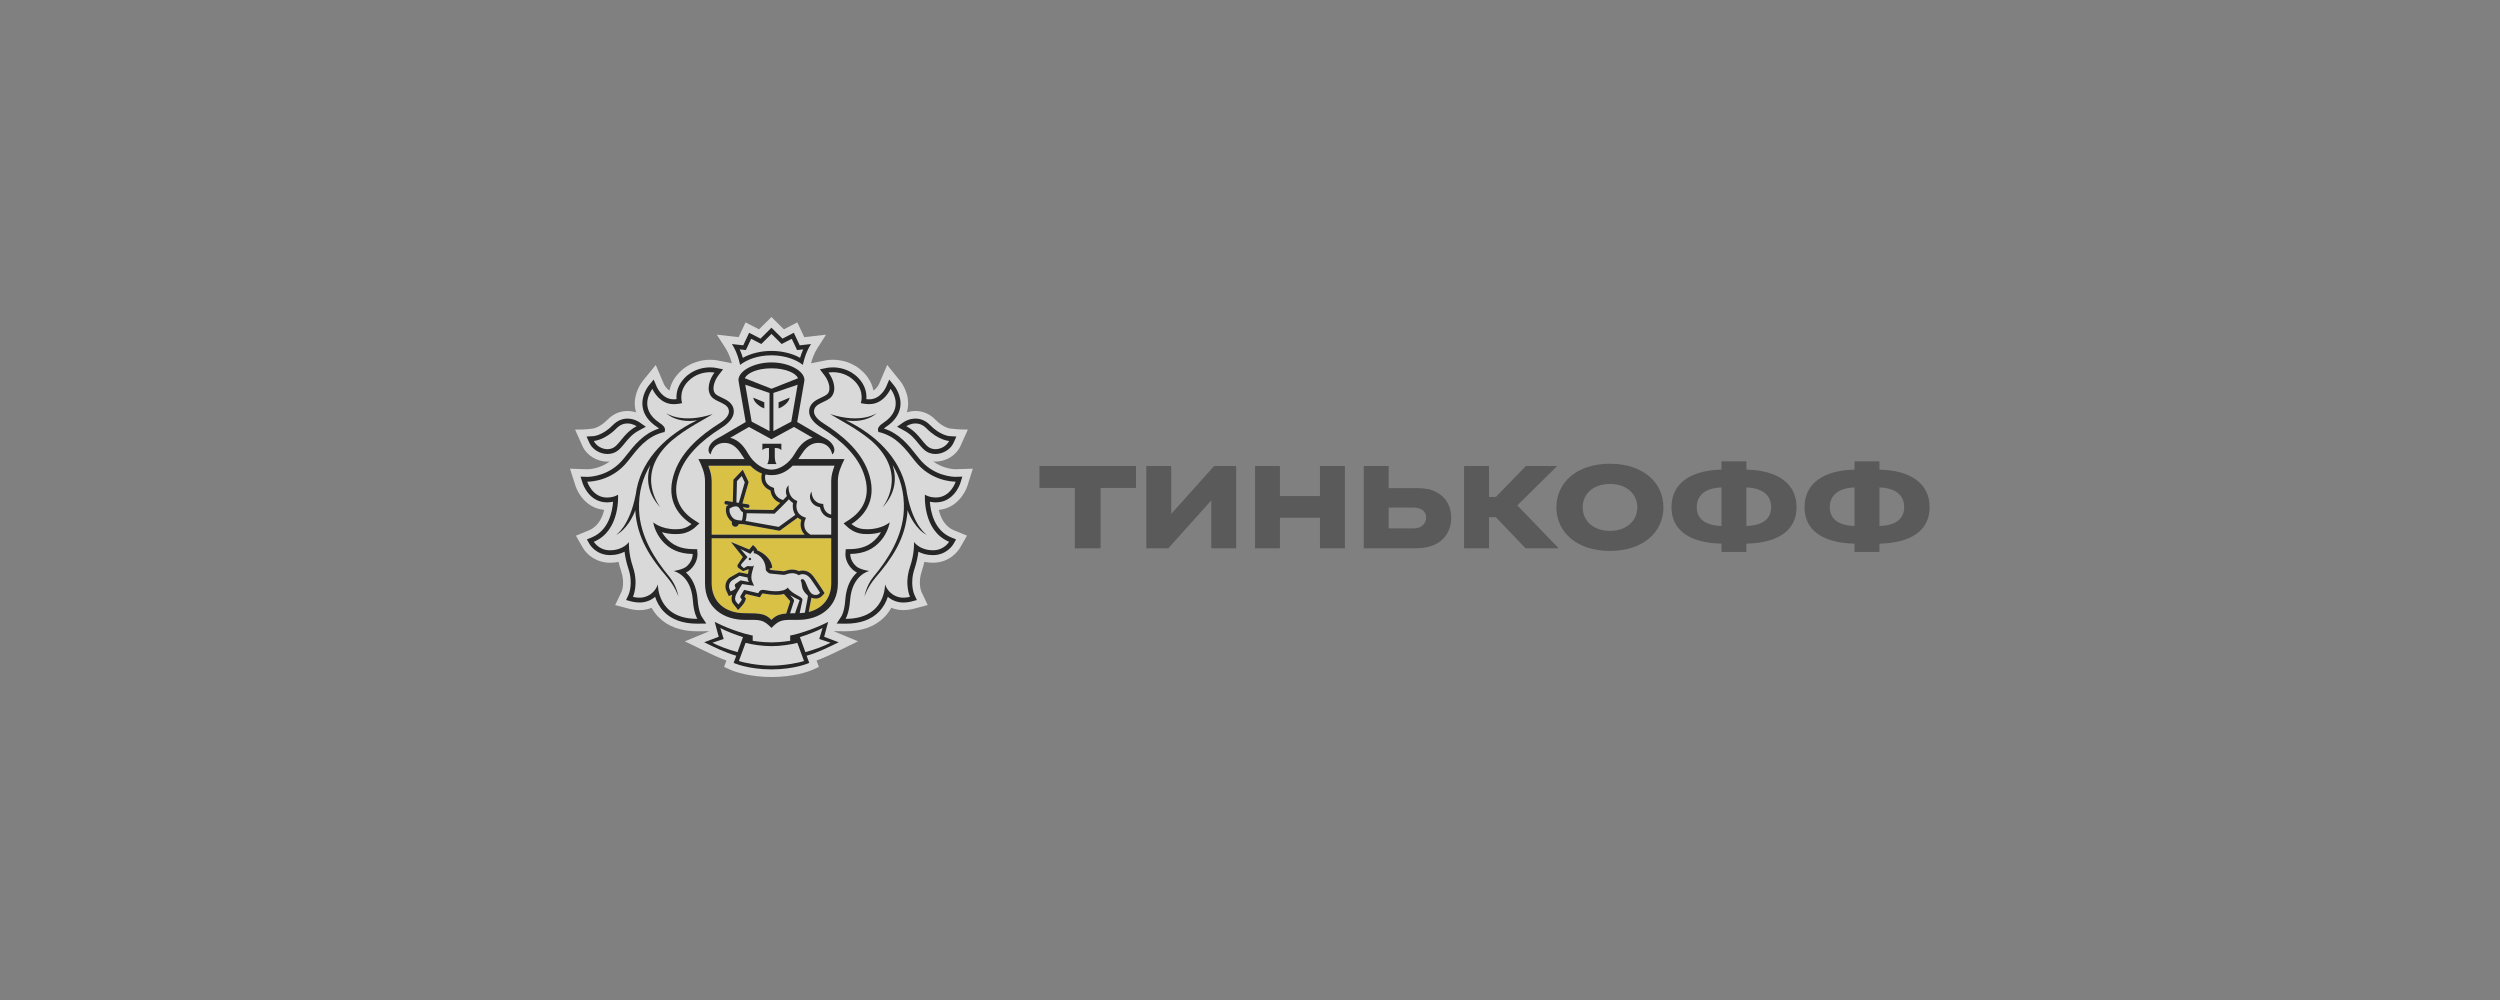 <svg width="250" height="100" viewBox="0 0 250 100" fill="none" xmlns="http://www.w3.org/2000/svg">
<rect x="0" y="0" width="250" height="100" fill="#808080" stroke="none"/>
<g style="mix-blend-mode:luminosity" opacity="0.7">
<g clip-path="url(#clip0_8840_44810)">
<path d="M96.758 48.543L97.281 46.868L95.551 46.922C95.405 46.922 94.343 46.892 93.312 46.144C93.389 46.151 93.466 46.162 93.544 46.162C94.605 46.162 95.631 45.523 96.043 44.609L96.787 42.958C95.854 42.97 95.001 42.852 95.001 42.852C94.994 42.851 94.322 42.765 93.544 41.97C92.987 41.4 92.297 41.099 91.549 41.099C91.222 41.099 90.93 41.157 90.678 41.237C90.717 41.103 90.755 40.967 90.776 40.827C91.014 39.282 90.02 38.102 90.02 38.104L88.719 36.492L87.913 38.386C87.91 38.392 87.707 38.835 87.342 39.052C87.232 38.496 86.962 37.87 86.385 37.272C85.297 36.144 83.973 35.976 83.28 35.976C82.959 35.976 82.73 36.011 82.674 36.02L81.104 36.329C81.194 35.978 81.387 35.367 81.74 34.817L82.606 33.466L80.426 33.715L79.731 32.238L78.387 32.932L77.144 31.703L75.903 32.932L74.555 32.238L73.862 33.715L71.683 33.466L72.551 34.817C72.903 35.367 73.096 35.976 73.185 36.328L71.687 36.032L71.636 36.023C71.561 36.011 71.333 35.976 71.011 35.976C70.318 35.976 68.993 36.145 67.908 37.272C67.329 37.869 67.06 38.496 66.948 39.052C66.587 38.838 66.385 38.401 66.385 38.401L65.577 36.497L64.256 38.119C64.094 38.329 63.297 39.437 63.514 40.83C63.537 40.969 63.573 41.105 63.612 41.239C63.362 41.159 63.07 41.1 62.743 41.1C61.995 41.1 61.305 41.402 60.746 41.972C59.971 42.763 59.303 42.852 59.309 42.852C59.309 42.852 58.602 42.979 57.508 42.959L58.248 44.61C58.659 45.526 59.687 46.163 60.746 46.163C60.826 46.163 60.903 46.153 60.981 46.145C59.953 46.893 58.891 46.923 58.763 46.925L57 46.868L57.533 48.541C57.802 49.404 58.698 50.833 60.416 50.987C60.229 51.771 59.815 52.649 58.905 53.027L57.592 53.569L58.308 54.816C58.712 55.488 59.66 56.275 61.01 56.275C61.302 56.274 61.584 56.245 61.855 56.188C61.925 56.495 62.012 56.803 62.114 57.107C62.517 58.305 62.17 59.14 62.166 59.149L61.518 60.508L62.964 60.889C62.982 60.895 63.419 61.014 63.966 61.014C64.215 61.014 64.451 60.989 64.674 60.936C64.843 60.897 65.004 60.844 65.16 60.781C65.347 61.117 65.574 61.423 65.839 61.697C66.766 62.649 68.079 63.131 69.742 63.131H69.748L70.936 63.116L68.482 64.135L70.345 65.036C71.021 65.366 71.824 65.756 72.641 66.055L72.409 66.691L73.051 66.984C73.108 67.01 74.342 67.563 76.395 67.68C76.395 67.68 76.891 67.703 77.163 67.703C77.436 67.703 77.926 67.679 77.926 67.679C79.965 67.558 81.189 67.011 81.247 66.984L81.89 66.69L81.655 66.052C82.496 65.744 83.328 65.339 83.976 65.022L85.804 64.134L83.358 63.113L84.55 63.128C86.215 63.128 87.529 62.646 88.454 61.693C88.718 61.42 88.945 61.114 89.134 60.778C89.289 60.841 89.452 60.894 89.62 60.933C89.842 60.986 90.079 61.011 90.327 61.011C90.865 61.011 91.307 60.892 91.319 60.889L92.771 60.505L92.138 59.172C92.123 59.137 91.777 58.303 92.179 57.104C92.281 56.798 92.367 56.491 92.437 56.185C92.71 56.242 92.994 56.272 93.288 56.272C95.007 56.272 95.832 55.061 95.991 54.799L96.7 53.566L95.387 53.026C94.475 52.647 94.063 51.768 93.877 50.986C95.571 50.841 96.481 49.411 96.758 48.543ZM73.3 36.905L73.282 36.91L73.297 36.89L73.3 36.905Z" fill="white"/>
<path d="M77.146 36.832C75.757 36.834 74.716 37.289 74.488 37.824L77.146 38.874L79.805 37.824C79.579 37.289 78.537 36.834 77.146 36.832Z" fill="white"/>
<path d="M77.172 64.613H77.169H77.146H77.121H77.119C76.277 64.62 75.118 64.446 74.559 64.283L73.887 66.103C74.33 66.262 75.831 66.563 77.146 66.563C78.459 66.563 79.961 66.26 80.402 66.103L79.732 64.283C79.171 64.448 78.014 64.62 77.172 64.613Z" fill="white"/>
<path d="M82.258 62.805C81.758 63.088 80.642 63.513 79.992 63.711L80.538 65.214C81.543 64.94 82.371 64.619 83.057 64.275L81.925 63.898L82.258 62.805Z" fill="white"/>
<path d="M72.033 62.805L72.368 63.898L71.234 64.275C71.918 64.619 72.752 64.94 73.752 65.214L74.298 63.711C73.651 63.513 72.533 63.087 72.033 62.805Z" fill="white"/>
<path d="M77.147 35.091C78.194 35.091 79.222 35.341 80.011 35.782C80.084 35.539 80.185 35.245 80.322 34.937L80.024 34.973L79.71 35.006L79.578 34.721L79.178 33.877L78.45 34.257L78.167 34.402L77.941 34.179L77.15 33.395L76.36 34.179L76.134 34.402L75.851 34.257L75.119 33.877L74.724 34.721L74.588 35.006L74.275 34.973L73.977 34.937C74.114 35.246 74.213 35.539 74.287 35.782C75.078 35.341 76.103 35.091 77.147 35.091Z" fill="white"/>
<path d="M93.134 44.85C93.27 44.897 93.408 44.918 93.546 44.918C94.138 44.918 94.71 44.535 94.908 44.096C94.908 44.096 93.821 44.029 92.653 42.843C92.281 42.458 91.888 42.344 91.551 42.344C91.026 42.344 90.633 42.621 90.633 42.621C92.043 43.372 92.331 44.578 93.134 44.85Z" fill="white"/>
<path d="M60.743 44.918C60.881 44.918 61.019 44.897 61.152 44.85C61.958 44.578 62.247 43.372 63.658 42.621C63.658 42.621 63.263 42.344 62.742 42.344C62.403 42.344 62.009 42.458 61.636 42.843C60.469 44.029 59.383 44.096 59.383 44.096C59.577 44.535 60.151 44.918 60.743 44.918Z" fill="white"/>
<path d="M93.516 49.753C93.54 49.754 93.561 49.754 93.587 49.754C95.065 49.754 95.567 48.169 95.567 48.169H95.538C95.267 48.169 93.068 48.106 91.515 46.13C90.492 44.83 89.654 43.687 87.998 43.237L87.835 43.209L87.799 43.043C87.754 42.79 87.927 42.553 88.32 42.297C90.605 40.799 89.054 38.89 89.054 38.89C89.054 38.89 88.401 40.418 86.941 40.418C86.907 40.418 86.869 40.416 86.833 40.416C86.667 40.407 86.507 40.401 86.346 40.367L86.076 40.314C86.076 40.314 86.492 39.181 85.489 38.141C84.732 37.355 83.811 37.223 83.28 37.223C83.011 37.223 82.841 37.257 82.841 37.257C83.346 37.918 83.711 39.012 83.127 39.688C82.624 40.268 81.394 40.297 81.394 41.163C81.394 41.529 81.737 41.957 82.351 42.342C84.2 43.507 86.036 45.053 86.798 47.125C87.752 49.709 86.678 51.424 85.144 52.407C85.144 52.407 85.624 52.85 86.322 52.906C86.464 52.919 86.602 52.925 86.732 52.925C88.204 52.925 88.965 52.235 88.965 52.235C88.965 52.235 88.84 53.189 88.073 54.076C87.366 54.895 86.438 55.376 85.023 55.397C85.023 55.397 84.978 56.054 85.605 56.623C86.005 56.981 86.932 57.099 86.932 57.099C86.932 57.099 85.198 57.45 85.007 60.014C84.903 61.403 84.548 61.885 84.548 61.885H84.58C88.605 61.885 88.501 58.431 88.501 58.431C88.501 58.431 88.781 59.453 89.904 59.72C90.039 59.756 90.184 59.77 90.323 59.77C90.684 59.77 90.998 59.685 90.998 59.685C90.998 59.685 90.41 58.444 90.993 56.709C91.477 55.269 91.399 54.201 91.399 54.201C91.399 54.201 91.941 55.021 93.285 55.029H93.299C94.418 55.029 94.906 54.18 94.906 54.18C92.223 53.066 92.488 49.468 92.488 49.468C92.488 49.468 92.836 49.727 93.516 49.753ZM92.708 53.51C91.617 52.972 90.927 51.543 90.76 51.027C90.579 53.862 89.195 55.83 87.579 57.723C86.739 58.705 86.447 59.659 86.447 59.659C86.447 59.659 86.608 58.578 87.335 57.698C88.843 55.884 90.276 53.627 90.383 51.017C90.457 49.195 89.988 47.717 89.257 46.501C89.666 47.769 89.609 49.322 88.221 50.771C88.221 50.771 90.983 47.458 87.121 44.062C85.575 42.77 83.884 41.972 83.013 41.407C86.159 42.434 87.695 41.303 87.695 41.303C86.69 42.174 85.389 42.159 84.583 42.034C84.802 42.141 85.029 42.253 85.275 42.384C87.927 43.825 90.311 46.197 90.718 49.483V49.457C91.335 52.683 92.708 53.51 92.708 53.51Z" fill="white"/>
<path d="M67.357 57.099C67.357 57.099 68.284 56.983 68.684 56.623C69.31 56.054 69.266 55.397 69.266 55.397C67.85 55.377 66.923 54.895 66.212 54.077C65.451 53.191 65.324 52.236 65.324 52.236C65.324 52.236 66.085 52.927 67.556 52.927C67.689 52.927 67.826 52.921 67.967 52.907C68.665 52.852 69.147 52.408 69.147 52.408C67.613 51.425 66.537 49.709 67.49 47.125C68.254 45.054 70.087 43.507 71.936 42.342C72.551 41.957 72.893 41.531 72.893 41.163C72.893 40.297 71.665 40.268 71.162 39.688C70.579 39.012 70.945 37.916 71.448 37.257C71.448 37.257 71.281 37.223 71.011 37.223C70.481 37.223 69.56 37.355 68.804 38.141C67.797 39.181 68.214 40.314 68.214 40.314L67.945 40.367C67.784 40.401 67.622 40.407 67.458 40.416C67.42 40.416 67.387 40.418 67.351 40.418C65.888 40.418 65.238 38.892 65.238 38.892C65.238 38.892 63.688 40.801 65.971 42.298C66.364 42.554 66.536 42.791 66.491 43.044L66.454 43.21L66.289 43.239C64.636 43.688 63.796 44.831 62.773 46.131C61.223 48.105 59.027 48.169 58.753 48.169H58.723C58.723 48.169 59.224 49.754 60.703 49.754C60.727 49.754 60.748 49.754 60.773 49.753C61.453 49.729 61.803 49.468 61.803 49.468C61.803 49.468 62.065 53.064 59.384 54.18C59.384 54.18 59.873 55.029 60.992 55.029H61.006C62.351 55.021 62.892 54.201 62.892 54.201C62.892 54.201 62.814 55.269 63.296 56.709C63.879 58.444 63.294 59.685 63.294 59.685C63.294 59.685 63.608 59.77 63.968 59.77C64.108 59.77 64.251 59.756 64.385 59.72C65.507 59.453 65.788 58.431 65.788 58.431C65.788 58.431 65.686 61.885 69.711 61.885H69.739C69.739 61.885 69.387 61.403 69.284 60.014C69.091 57.45 67.357 57.099 67.357 57.099ZM66.711 57.723C65.094 55.83 63.712 53.862 63.529 51.027C63.362 51.541 62.675 52.972 61.584 53.51C61.584 53.51 62.955 52.683 63.572 49.457V49.483C63.98 46.199 66.362 43.825 69.016 42.384C69.259 42.251 69.489 42.14 69.706 42.034C68.9 42.159 67.6 42.174 66.594 41.303C66.594 41.303 68.13 42.434 71.275 41.407C70.404 41.972 68.715 42.77 67.169 44.062C63.305 47.458 66.069 50.771 66.069 50.771C64.679 49.32 64.624 47.769 65.032 46.501C64.3 47.719 63.832 49.195 63.908 51.017C64.013 53.627 65.446 55.884 66.952 57.698C67.68 58.577 67.844 59.659 67.844 59.659C67.844 59.659 67.548 58.705 66.711 57.723Z" fill="white"/>
<path d="M74.17 44.469C74.236 44.54 74.301 44.617 74.363 44.694C74.378 44.712 74.392 44.729 74.407 44.75C74.464 44.827 74.523 44.908 74.579 44.991C74.591 45.008 74.603 45.027 74.616 45.047C74.684 45.15 74.747 45.255 74.811 45.364C75.391 46.366 76.32 46.965 77.145 46.966C77.971 46.965 78.897 46.366 79.48 45.364C79.545 45.252 79.61 45.144 79.678 45.042C79.688 45.027 79.699 45.014 79.708 44.999C79.765 44.913 79.825 44.828 79.889 44.747C79.902 44.729 79.914 44.714 79.926 44.699C79.991 44.619 80.058 44.54 80.125 44.468C80.137 44.456 80.146 44.445 80.157 44.436C80.452 44.133 80.805 43.902 81.266 43.774L81.061 43.655H81.049L80.232 43.18L79.393 42.699L77.151 43.921L77.145 43.916L77.14 43.921L74.897 42.699L74.059 43.179L73.24 43.654H73.231L73.023 43.773C73.486 43.901 73.837 44.129 74.134 44.432C74.147 44.444 74.157 44.457 74.17 44.469ZM76.237 44.371H77.187H78.135V45.023C77.912 44.75 77.478 44.806 77.478 44.806V45.745C77.478 45.745 77.494 46.206 77.656 46.407H77.187H76.717C76.881 46.208 76.896 45.745 76.896 45.745V44.806C76.896 44.806 76.464 44.75 76.237 45.023V44.371Z" fill="white"/>
<path d="M76.95 43.107V39.294L74.523 38.471L75.164 42.166L76.95 43.107ZM76.428 40.23V40.843L76.311 40.788C76.305 40.784 76.133 40.745 75.831 40.506C75.334 40.12 75.325 39.764 75.325 39.764L76.428 40.23Z" fill="white"/>
<path d="M79.127 42.166L79.764 38.471L77.34 39.294V43.107L79.127 42.166ZM77.861 40.23L78.964 39.766C78.964 39.766 78.955 40.122 78.456 40.508C78.157 40.746 77.983 40.785 77.977 40.79L77.86 40.844V40.23H77.861Z" fill="white"/>
<path d="M73.521 51.947C73.758 52.033 74.044 52.051 74.19 52.051C74.196 52.033 74.204 52.011 74.211 51.983C74.225 51.94 74.237 51.898 74.246 51.849C74.287 51.638 74.302 51.398 74.305 51.245C74.205 51.183 74.065 51.073 73.987 50.908C73.897 50.718 73.768 50.631 73.58 50.631C73.336 50.631 73.074 50.777 72.962 50.847C72.873 51.373 73.26 51.851 73.521 51.947Z" fill="white"/>
<path d="M78.886 49.924C78.436 50.414 77.554 51.267 77.51 51.311L77.458 51.365L74.672 51.322C74.67 51.598 74.625 51.833 74.581 52.005C74.574 52.033 74.566 52.063 74.559 52.094L77.874 52.689C78.219 52.448 79.168 51.754 79.536 51.483C79.267 51.091 79.242 50.627 79.302 50.299C79.127 50.186 78.993 50.06 78.886 49.924Z" fill="white"/>
<path d="M79.266 46.571C78.624 47.209 78.007 47.444 77.457 47.498C77.358 47.509 77.257 47.515 77.154 47.515H77.147H77.141C77.038 47.515 76.936 47.509 76.836 47.498C76.74 47.489 76.639 47.474 76.538 47.452C76.502 47.595 76.457 47.895 76.586 48.178C76.702 48.436 76.939 48.628 77.284 48.754L77.4 48.8L77.401 48.925C77.401 48.962 77.429 49.774 78.313 49.998C78.458 49.849 78.589 49.715 78.685 49.603C78.504 49.178 78.599 48.744 78.862 48.531C78.85 48.576 78.735 49.641 79.588 50.036L79.728 50.102L79.686 50.252C79.672 50.297 79.388 51.327 80.42 51.71L80.602 51.779L80.521 51.957C80.503 51.996 80.097 52.931 81.051 53.462H83.12V51.818C82.385 51.728 82.073 51.137 81.993 50.718C81.651 50.659 81.386 50.511 81.205 50.27C80.771 49.698 81.144 49.175 81.149 49.146C81.148 49.151 81.149 49.709 81.493 50.053C81.663 50.218 81.865 50.347 82.171 50.375L82.321 50.389L82.335 50.543C82.338 50.576 82.421 51.33 83.121 51.449L83.12 48.092C83.12 47.572 83.272 47.049 83.455 46.566H79.266V46.571Z" fill="white"/>
<path d="M73.696 48.108L73.641 50.246L73.883 50.283L74.477 48.232L74.175 47.602L73.696 48.108Z" fill="white"/>
<path d="M80.244 57.915C80.262 57.915 80.283 57.918 80.303 57.922C80.672 58.028 80.765 59.361 81.413 59.48C81.476 59.493 81.535 59.496 81.586 59.496C81.773 59.496 81.885 59.416 82.005 59.275C82.005 59.275 81.68 58.762 81.436 58.417C81.112 57.964 80.86 57.417 80.257 57.417C80.244 57.417 80.226 57.417 80.211 57.419C80.012 57.429 79.89 57.526 79.89 57.526C79.646 57.372 79.418 57.319 79.212 57.319C78.834 57.319 78.54 57.492 78.393 57.492H78.387L77.04 57.36C76.829 57.34 76.664 57.127 76.603 57.045C76.588 57.022 76.581 57.008 76.581 57.008C76.581 56.972 76.581 56.934 76.578 56.901C76.532 55.799 75.68 55.327 75.377 55.32C75.377 55.32 75.413 55.11 75.33 55.03L75.033 55.39L74.058 54.9L74.753 55.713L74.164 56.375C74.09 56.451 74.099 56.553 74.129 56.595L74.384 56.82L74.706 56.624C74.723 56.612 74.751 56.609 74.787 56.609C74.876 56.609 75.011 56.631 75.131 56.631C75.262 56.631 75.377 56.603 75.39 56.479C75.35 56.888 74.971 57.598 75.22 58.156L75.404 58.577L74.213 58.405L73.656 59.347C73.484 59.661 73.457 60 73.623 60.184L73.831 60.445C73.831 60.445 74.123 60.134 74.189 59.931L74.094 59.827C74.014 59.739 74.019 59.661 74.067 59.566L74.417 58.985L75.823 59.317L75.897 59.19C75.992 59.032 76.129 58.984 76.279 58.984C76.341 58.984 76.404 58.991 76.471 59.002C76.731 59.053 77.161 59.122 77.59 59.122C78.062 59.122 78.529 59.038 78.778 58.759C79.287 59.514 80.319 59.635 80.238 60.018L79.967 61.312C80.146 61.304 80.319 61.292 80.483 61.27L80.741 59.923C80.77 59.777 80.797 59.579 80.797 59.579C80.697 59.478 80.456 59.264 80.321 59.005C80.138 58.655 80.238 58.472 80.067 58.017C80.073 58.02 80.125 57.915 80.244 57.915ZM74.985 56.024C74.916 56.022 74.866 55.963 74.869 55.894C74.875 55.828 74.931 55.775 74.998 55.781C75.068 55.784 75.118 55.844 75.115 55.911C75.108 55.977 75.051 56.028 74.985 56.024Z" fill="white"/>
<path d="M73.063 59.138C73.063 59.138 73.528 58.946 73.57 58.809L73.509 58.654C73.465 58.553 73.471 58.443 73.555 58.382L74.059 58.034L74.9 58.195C74.9 58.195 74.747 58.005 74.763 57.751L73.961 57.58L73.204 58.041C72.88 58.284 72.856 58.681 72.963 58.916L73.063 59.138Z" fill="white"/>
<path d="M79.008 61.33C79.159 61.324 79.324 61.321 79.507 61.321C79.507 61.321 79.939 60.056 79.963 60.016C79.721 59.909 79.217 59.642 79.023 59.52C79.151 59.711 79.463 59.931 79.401 60.1L79.008 61.33Z" fill="white"/>
<path d="M83.122 53.828H71.168V58.328C71.168 60.167 72.499 61.319 74.462 61.319C76.103 61.319 76.535 61.382 77.146 61.989C77.566 61.569 77.914 61.413 78.629 61.354L78.645 61.285L79.022 60.119C79.001 60.093 78.384 59.392 78.384 59.392C78.14 59.474 77.935 59.487 77.59 59.487C77.236 59.487 76.837 59.446 76.404 59.365C76.361 59.355 76.32 59.351 76.279 59.351C76.227 59.351 76.222 59.356 76.209 59.382L76.133 59.505L75.996 59.731L75.738 59.673L74.592 59.403L74.435 59.662L74.459 59.689L74.599 59.843L74.537 60.044C74.453 60.306 74.179 60.612 74.096 60.697L73.809 61.004L73.549 60.674L73.353 60.428C73.146 60.197 73.098 59.843 73.214 59.472C73.211 59.475 73.207 59.477 73.202 59.477L72.878 59.611L72.732 59.294L72.63 59.069C72.453 58.674 72.518 58.097 72.993 57.748L73.917 57.227L74.795 57.4C74.816 57.316 74.848 57.014 74.873 56.937C74.857 56.936 74.84 56.931 74.824 56.931L74.317 57.12L73.829 56.782C73.829 56.782 73.638 56.598 73.811 56.414L74.284 55.698L73.086 54.193L74.928 54.95L75.05 54.798L75.298 54.501L75.58 54.769C75.66 54.846 75.705 54.941 75.728 55.036C76.236 55.233 77.144 55.817 77.224 56.765L76.939 56.88V56.888C77.004 56.965 77.058 56.996 77.075 56.999L78.389 57.129C78.422 57.123 78.464 57.108 78.511 57.094C78.674 57.038 78.919 56.959 79.21 56.959C79.447 56.959 79.676 57.013 79.896 57.115C79.977 57.085 80.077 57.062 80.191 57.055L80.254 57.053C80.958 57.053 81.308 57.58 81.588 57.999C81.635 58.071 81.681 58.141 81.73 58.208C81.975 58.555 82.296 59.063 82.31 59.085L82.454 59.311L82.276 59.517C82.139 59.676 81.934 59.861 81.582 59.861C81.51 59.861 81.43 59.853 81.344 59.837C81.269 59.823 81.201 59.801 81.134 59.774C81.124 59.843 81.11 59.926 81.097 59.997L80.866 61.2C82.245 60.861 83.12 59.819 83.12 58.329L83.122 53.828Z" fill="#FFDD2D"/>
<path d="M71.167 53.467H80.463C79.999 52.987 80.005 52.38 80.124 51.985C79.989 51.92 79.877 51.841 79.778 51.757C79.414 52.025 78.305 52.834 78.016 53.035L77.954 53.078L74.306 52.417H74.232C74.145 52.417 74.017 52.414 73.877 52.398C73.838 52.562 73.696 52.675 73.533 52.675C73.515 52.675 73.494 52.674 73.474 52.669C73.379 52.653 73.297 52.604 73.241 52.524C73.184 52.446 73.161 52.352 73.178 52.256L73.191 52.178C72.814 51.912 72.468 51.319 72.621 50.695L72.637 50.629L72.689 50.591C72.697 50.585 72.76 50.543 72.854 50.489L72.588 50.448C72.489 50.43 72.423 50.338 72.438 50.24C72.454 50.141 72.548 50.069 72.646 50.089L73.277 50.189L73.334 47.963L74.275 46.968L74.861 48.203L74.241 50.344L74.799 50.431C74.897 50.447 74.965 50.538 74.95 50.639C74.935 50.728 74.859 50.79 74.77 50.79C74.761 50.79 74.751 50.79 74.742 50.789L74.288 50.715C74.294 50.728 74.303 50.736 74.309 50.751C74.357 50.851 74.464 50.923 74.528 50.953L77.309 50.997C77.427 50.882 77.719 50.596 78.019 50.293C77.335 50.033 77.086 49.442 77.044 49.05C76.661 48.887 76.398 48.643 76.252 48.325C76.074 47.931 76.137 47.538 76.184 47.346C75.813 47.211 75.423 46.964 75.025 46.568H70.836C71.015 47.051 71.167 47.574 71.167 48.094V53.467Z" fill="#FFDD2D"/>
<path d="M74.997 55.78C74.929 55.774 74.872 55.826 74.868 55.893C74.863 55.962 74.914 56.021 74.984 56.022C75.05 56.029 75.109 55.977 75.115 55.909C75.115 55.843 75.066 55.781 74.997 55.78Z" fill="black"/>
<path d="M83.106 63.94L82.417 63.676L82.607 62.964L82.816 62.188C82.816 62.188 81.596 62.849 79.876 63.347C79.388 63.487 79.019 63.551 79.019 63.551V64.078C79.019 64.078 78.1 64.238 77.17 64.238H77.16H77.146H77.128H77.117C76.188 64.238 75.269 64.078 75.269 64.078V63.551C75.269 63.551 74.898 63.487 74.411 63.347C72.692 62.849 71.473 62.188 71.473 62.188L71.679 62.964L71.874 63.676L71.183 63.94L70.418 64.226C71.296 64.65 72.512 65.268 73.626 65.573L73.364 66.29C73.364 66.29 74.776 66.934 77.128 66.94V66.942H77.136H77.146H77.155H77.161V66.94C79.516 66.934 80.927 66.29 80.927 66.29L80.663 65.573C81.777 65.268 82.996 64.65 83.87 64.226L83.106 63.94ZM71.235 64.274L72.368 63.898L72.033 62.804C72.532 63.088 73.652 63.513 74.3 63.71L73.753 65.214C72.752 64.938 71.919 64.617 71.235 64.274ZM77.146 66.563C75.831 66.563 74.328 66.26 73.887 66.103L74.559 64.283C75.116 64.446 76.277 64.62 77.119 64.614H77.121H77.146H77.169H77.172C78.014 64.62 79.171 64.446 79.732 64.283L80.402 66.103C79.961 66.262 78.46 66.563 77.146 66.563ZM80.537 65.214L79.991 63.71C80.641 63.513 81.757 63.088 82.257 62.804L81.924 63.898L83.056 64.274C82.37 64.617 81.541 64.938 80.537 65.214Z" fill="black"/>
<path d="M77.146 35.531C78.548 35.531 79.669 35.996 80.288 36.492C80.288 36.492 80.472 35.383 81.1 34.405L79.972 34.533L79.381 33.277L78.246 33.862L77.146 32.773L76.049 33.862L74.913 33.277L74.324 34.533L73.195 34.405C73.824 35.383 74.007 36.492 74.007 36.492C74.628 35.996 75.746 35.531 77.146 35.531ZM74.273 34.973L74.586 35.007L74.722 34.722L75.117 33.877L75.849 34.256L76.132 34.4L76.358 34.177L77.148 33.393L77.939 34.177L78.165 34.4L78.448 34.256L79.176 33.877L79.575 34.722L79.708 35.007L80.021 34.973L80.32 34.937C80.183 35.246 80.082 35.539 80.009 35.782C79.22 35.341 78.192 35.091 77.145 35.091C76.102 35.091 75.076 35.341 74.283 35.782C74.21 35.539 74.11 35.245 73.973 34.937L74.273 34.973Z" fill="black"/>
<path d="M93.588 50.237C95.401 50.237 96.007 48.391 96.032 48.313L96.234 47.663L95.555 47.684H95.552C95.312 47.684 93.312 47.631 91.894 45.828L91.76 45.66C90.834 44.481 89.955 43.361 88.385 42.85C88.43 42.809 88.495 42.758 88.584 42.7C89.417 42.151 89.902 41.485 90.025 40.712C90.202 39.547 89.461 38.62 89.428 38.582L88.923 37.958L88.608 38.699C88.587 38.745 88.056 39.931 86.942 39.931H86.859C86.782 39.926 86.709 39.923 86.637 39.917C86.676 39.388 86.58 38.569 85.838 37.801C84.948 36.877 83.854 36.738 83.281 36.738C82.975 36.738 82.772 36.776 82.751 36.779L81.989 36.93L82.459 37.55C82.828 38.028 83.162 38.91 82.766 39.371C82.639 39.517 82.379 39.636 82.129 39.755C81.615 39.992 80.914 40.321 80.914 41.159C80.914 41.702 81.335 42.269 82.097 42.752C84.354 44.172 85.746 45.654 86.348 47.29C87.278 49.807 86.064 51.242 84.886 51.998L84.357 52.339L84.82 52.764C84.882 52.818 85.448 53.317 86.284 53.39C86.443 53.4 86.595 53.409 86.737 53.409C87.273 53.409 87.73 53.325 88.1 53.212C87.998 53.391 87.873 53.574 87.715 53.758C87.041 54.538 86.212 54.894 85.02 54.913L84.577 54.92L84.543 55.365C84.538 55.454 84.505 56.279 85.285 56.98C85.404 57.088 85.549 57.177 85.7 57.251C85.171 57.728 84.633 58.557 84.529 59.979C84.442 61.166 84.158 61.604 84.155 61.609L83.666 62.357L84.55 62.369C86.012 62.369 87.131 61.965 87.907 61.166C88.365 60.692 88.628 60.158 88.783 59.685C89.038 59.902 89.366 60.092 89.794 60.193C89.957 60.231 90.135 60.252 90.326 60.252C90.739 60.252 91.084 60.164 91.123 60.155L91.688 60.004L91.438 59.477C91.42 59.434 90.948 58.376 91.456 56.865C91.674 56.212 91.786 55.627 91.84 55.172C92.196 55.357 92.672 55.511 93.288 55.513C94.687 55.513 95.303 54.468 95.332 54.424L95.607 53.944L95.097 53.733C93.43 53.041 93.061 51.182 92.987 50.175C93.138 50.203 93.309 50.231 93.504 50.237H93.588ZM94.91 54.178C94.91 54.178 94.421 55.027 93.302 55.027H93.288C91.944 55.02 91.402 54.199 91.402 54.199C91.402 54.199 91.48 55.267 90.995 56.707C90.412 58.442 90.999 59.683 90.999 59.683C90.999 59.683 90.686 59.768 90.324 59.768C90.186 59.768 90.041 59.754 89.906 59.718C88.783 59.451 88.503 58.429 88.503 58.429C88.503 58.429 88.607 61.883 84.582 61.883H84.55C84.55 61.883 84.904 61.401 85.01 60.012C85.201 57.449 86.936 57.097 86.936 57.097C86.936 57.097 86.01 56.981 85.609 56.621C84.983 56.052 85.026 55.395 85.026 55.395C86.443 55.375 87.369 54.893 88.076 54.074C88.842 53.188 88.968 52.233 88.968 52.233C88.968 52.233 88.207 52.924 86.735 52.924C86.606 52.924 86.467 52.918 86.325 52.904C85.629 52.848 85.147 52.405 85.147 52.405C86.679 51.422 87.755 49.706 86.801 47.121C86.037 45.051 84.202 43.504 82.355 42.339C81.74 41.954 81.398 41.527 81.398 41.159C81.398 40.294 82.627 40.267 83.132 39.685C83.714 39.009 83.349 37.913 82.844 37.254C82.844 37.254 83.015 37.219 83.283 37.219C83.815 37.219 84.736 37.353 85.492 38.138C86.497 39.178 86.079 40.31 86.079 40.31L86.349 40.363C86.51 40.398 86.67 40.404 86.836 40.411C86.872 40.411 86.908 40.413 86.945 40.413C88.405 40.413 89.057 38.886 89.057 38.886C89.057 38.886 90.609 40.796 88.325 42.292C87.931 42.548 87.758 42.785 87.803 43.038L87.84 43.204L88.002 43.233C89.658 43.682 90.496 44.825 91.519 46.125C93.073 48.102 95.271 48.165 95.543 48.165H95.571C95.571 48.165 95.07 49.75 93.591 49.75C93.567 49.75 93.546 49.75 93.52 49.748C92.841 49.724 92.493 49.463 92.493 49.463C92.493 49.463 92.226 53.062 94.91 54.178Z" fill="black"/>
<path d="M90.403 43.051C91.08 43.411 91.473 43.894 91.818 44.322C92.157 44.739 92.48 45.142 92.983 45.309C93.162 45.371 93.352 45.4 93.545 45.4C94.301 45.4 95.061 44.937 95.349 44.296L95.638 43.654L94.937 43.611C94.904 43.61 94.003 43.529 93 42.502C92.587 42.081 92.088 41.859 91.55 41.859C90.893 41.859 90.406 42.188 90.352 42.221L89.707 42.675L90.403 43.051ZM91.551 42.345C91.889 42.345 92.282 42.459 92.654 42.844C93.822 44.031 94.909 44.097 94.909 44.097C94.711 44.534 94.139 44.919 93.546 44.919C93.409 44.919 93.272 44.898 93.135 44.851C92.332 44.58 92.044 43.373 90.632 42.622C90.632 42.622 91.027 42.345 91.551 42.345Z" fill="black"/>
<path d="M90.72 49.457V49.481C90.313 46.197 87.93 43.825 85.277 42.382C85.032 42.251 84.806 42.139 84.586 42.032C85.394 42.157 86.694 42.172 87.697 41.301C87.697 41.301 86.162 42.432 83.016 41.405C83.887 41.97 85.579 42.768 87.123 44.06C90.986 47.456 88.222 50.769 88.222 50.769C89.61 49.32 89.667 47.767 89.259 46.498C89.989 47.715 90.457 49.193 90.384 51.014C90.277 53.624 88.844 55.882 87.336 57.696C86.611 58.576 86.448 59.657 86.448 59.657C86.448 59.657 86.741 58.703 87.58 57.721C89.197 55.828 90.579 53.86 90.759 51.025C90.927 51.539 91.615 52.97 92.708 53.508C92.711 53.51 91.338 52.682 90.72 49.457Z" fill="black"/>
<path d="M70.138 61.609C70.137 61.604 69.856 61.166 69.766 59.979C69.66 58.557 69.124 57.727 68.594 57.251C68.747 57.179 68.889 57.09 69.008 56.98C69.787 56.279 69.754 55.454 69.749 55.365L69.719 54.92L69.273 54.912C68.084 54.893 67.254 54.537 66.58 53.757C66.424 53.573 66.297 53.391 66.195 53.212C66.565 53.325 67.019 53.409 67.557 53.409C67.702 53.409 67.851 53.4 68.009 53.389C68.845 53.317 69.412 52.819 69.475 52.764L69.938 52.339L69.409 51.998C68.226 51.241 67.017 49.805 67.946 47.29C68.547 45.654 69.938 44.172 72.198 42.752C72.96 42.269 73.378 41.702 73.378 41.159C73.378 40.321 72.679 39.991 72.165 39.755C71.915 39.636 71.654 39.517 71.528 39.371C71.13 38.911 71.466 38.028 71.833 37.549L72.306 36.93L71.541 36.779C71.518 36.776 71.318 36.738 71.011 36.738C70.438 36.738 69.347 36.877 68.455 37.801C67.712 38.57 67.614 39.389 67.652 39.917C67.579 39.923 67.507 39.926 67.432 39.93H67.35C66.232 39.93 65.704 38.745 65.682 38.698L65.367 37.958L64.858 38.582C64.829 38.62 64.085 39.549 64.266 40.712C64.386 41.485 64.872 42.151 65.705 42.7C65.795 42.758 65.859 42.809 65.904 42.85C64.335 43.361 63.458 44.483 62.532 45.662L62.397 45.829C60.981 47.633 58.977 47.685 58.737 47.685L58.055 47.664L58.263 48.314C58.287 48.392 58.891 50.238 60.705 50.238L60.793 50.235C60.984 50.229 61.156 50.203 61.309 50.173C61.234 51.179 60.865 53.038 59.197 53.732L58.688 53.943L58.963 54.422C58.99 54.466 59.608 55.511 61.01 55.511C61.621 55.51 62.097 55.356 62.455 55.17C62.509 55.626 62.62 56.211 62.839 56.864C63.347 58.374 62.874 59.433 62.855 59.475L62.605 60.003L63.172 60.154C63.21 60.163 63.558 60.25 63.969 60.25C64.162 60.25 64.34 60.229 64.499 60.191C64.929 60.09 65.26 59.9 65.512 59.683C65.666 60.157 65.93 60.691 66.386 61.164C67.163 61.963 68.282 62.367 69.743 62.367L70.629 62.355L70.138 61.609ZM69.71 61.885C65.685 61.885 65.788 58.43 65.788 58.43C65.788 58.43 65.508 59.453 64.385 59.719C64.251 59.756 64.108 59.769 63.968 59.769C63.606 59.769 63.294 59.685 63.294 59.685C63.294 59.685 63.879 58.444 63.295 56.708C62.813 55.268 62.892 54.201 62.892 54.201C62.892 54.201 62.351 55.021 61.005 55.029H60.992C59.872 55.029 59.384 54.18 59.384 54.18C62.066 53.065 61.802 49.468 61.802 49.468C61.802 49.468 61.454 49.727 60.773 49.753C60.749 49.754 60.726 49.754 60.702 49.754C59.222 49.754 58.722 48.169 58.722 48.169H58.752C59.025 48.169 61.221 48.106 62.774 46.129C63.797 44.829 64.637 43.688 66.29 43.237L66.455 43.209L66.492 43.043C66.537 42.789 66.365 42.553 65.972 42.296C63.687 40.799 65.239 38.89 65.239 38.89C65.239 38.89 65.889 40.416 67.352 40.416C67.388 40.416 67.421 40.414 67.459 40.414C67.623 40.405 67.786 40.399 67.946 40.365L68.215 40.312C68.215 40.312 67.798 39.179 68.805 38.139C69.561 37.353 70.482 37.221 71.012 37.221C71.282 37.221 71.449 37.255 71.449 37.255C70.946 37.916 70.581 39.011 71.163 39.686C71.666 40.267 72.894 40.295 72.894 41.161C72.894 41.527 72.552 41.956 71.937 42.34C70.088 43.505 68.253 45.053 67.491 47.123C66.538 49.707 67.613 51.422 69.148 52.406C69.148 52.406 68.666 52.85 67.968 52.906C67.827 52.919 67.689 52.925 67.557 52.925C66.086 52.925 65.325 52.234 65.325 52.234C65.325 52.234 65.452 53.189 66.213 54.076C66.924 54.894 67.851 55.377 69.267 55.397C69.267 55.397 69.312 56.054 68.686 56.622C68.283 56.981 67.358 57.099 67.358 57.099C67.358 57.099 69.094 57.45 69.284 60.014C69.388 61.402 69.739 61.885 69.739 61.885H69.71Z" fill="black"/>
<path d="M60.746 45.4C60.941 45.4 61.13 45.372 61.31 45.31C61.816 45.142 62.137 44.74 62.476 44.322C62.823 43.894 63.213 43.411 63.889 43.051L64.586 42.677L63.939 42.223C63.885 42.188 63.4 41.861 62.744 41.861C62.205 41.861 61.705 42.081 61.293 42.504C60.29 43.529 59.39 43.612 59.357 43.613L58.656 43.654L58.944 44.298C59.233 44.936 59.991 45.4 60.746 45.4ZM61.638 42.844C62.012 42.46 62.405 42.345 62.744 42.345C63.266 42.345 63.66 42.623 63.66 42.623C62.25 43.375 61.961 44.58 61.155 44.851C61.022 44.898 60.883 44.919 60.746 44.919C60.154 44.919 59.581 44.536 59.386 44.097C59.386 44.096 60.471 44.029 61.638 42.844Z" fill="black"/>
<path d="M63.907 51.016C63.832 49.195 64.299 47.717 65.031 46.5C64.623 47.768 64.679 49.322 66.068 50.771C66.068 50.771 63.304 47.458 67.168 44.062C68.714 42.77 70.405 41.972 71.274 41.407C68.129 42.434 66.594 41.303 66.594 41.303C67.597 42.174 68.898 42.159 69.706 42.033C69.487 42.14 69.258 42.251 69.015 42.382C66.36 43.825 63.978 46.197 63.57 49.481V49.456C62.953 52.681 61.582 53.509 61.582 53.509C62.673 52.971 63.36 51.541 63.527 51.025C63.71 53.86 65.091 55.828 66.708 57.722C67.548 58.703 67.843 59.658 67.843 59.658C67.843 59.658 67.679 58.577 66.951 57.696C65.446 55.885 64.013 53.626 63.907 51.016Z" fill="black"/>
<path d="M76.238 44.371V45.023C76.463 44.749 76.897 44.805 76.897 44.805V45.745C76.897 45.745 76.882 46.206 76.718 46.407H77.188H77.656C77.495 46.208 77.478 45.745 77.478 45.745V44.805C77.478 44.805 77.912 44.749 78.135 45.023V44.371H77.188H76.238Z" fill="black"/>
<path d="M75.834 40.507C76.134 40.746 76.308 40.785 76.314 40.789L76.431 40.844V40.23L75.328 39.766C75.328 39.767 75.339 40.121 75.834 40.507Z" fill="black"/>
<path d="M78.454 40.507C78.953 40.121 78.962 39.766 78.962 39.766L77.859 40.23V40.844L77.975 40.789C77.983 40.785 78.155 40.746 78.454 40.507Z" fill="black"/>
<path d="M80.444 38.009C80.444 37.079 78.878 36.242 77.15 36.242H77.148H77.144H77.139C75.411 36.242 73.845 37.079 73.845 38.009L73.88 38.239L74.57 42.203L73.877 42.605L72.084 43.653H72.09C72.09 43.653 71.686 43.86 71.499 43.988C70.816 44.463 70.672 45.155 71.068 45.442C71.166 44.878 71.612 44.287 72.447 44.287C73.048 44.287 73.506 44.597 73.877 45.063C73.972 45.181 74.062 45.306 74.146 45.442C74.25 45.612 74.354 45.761 74.458 45.906H69.84C70.179 46.589 70.501 47.313 70.501 48.098V58.328C70.501 60.804 72.404 61.986 74.463 61.986C76.054 61.986 76.268 61.913 77.147 62.788C78.02 61.912 78.234 61.986 79.827 61.986C81.887 61.986 83.787 60.804 83.787 58.328V48.098C83.787 47.313 84.11 46.589 84.45 45.906H79.83C79.933 45.763 80.037 45.612 80.141 45.442C80.227 45.306 80.315 45.181 80.409 45.063C80.783 44.596 81.239 44.287 81.84 44.287C82.675 44.287 83.12 44.876 83.219 45.442C83.615 45.155 83.472 44.463 82.785 43.988C82.601 43.86 82.197 43.653 82.197 43.653H82.204L80.41 42.605L79.72 42.203L80.41 38.239L80.444 38.009ZM74.525 38.471L76.951 39.294V43.107L75.165 42.165L74.525 38.471ZM75.026 46.571C75.424 46.967 75.814 47.213 76.185 47.349C76.137 47.541 76.074 47.936 76.253 48.329C76.399 48.646 76.664 48.89 77.046 49.053C77.088 49.445 77.335 50.035 78.02 50.295C77.721 50.598 77.428 50.883 77.309 50.999L74.529 50.956C74.466 50.924 74.359 50.853 74.311 50.752C74.305 50.739 74.296 50.731 74.291 50.716L74.745 50.79C74.755 50.791 74.764 50.791 74.773 50.791C74.861 50.791 74.938 50.731 74.953 50.641C74.968 50.54 74.9 50.448 74.802 50.432L74.244 50.345L74.864 48.205L74.278 46.971L73.337 47.966L73.28 50.191L72.649 50.092C72.551 50.072 72.457 50.145 72.441 50.242C72.426 50.341 72.492 50.432 72.591 50.451L72.856 50.491C72.762 50.546 72.7 50.588 72.692 50.594L72.638 50.632L72.623 50.698C72.469 51.322 72.817 51.915 73.193 52.18L73.179 52.258C73.164 52.355 73.185 52.449 73.242 52.527C73.296 52.607 73.381 52.655 73.474 52.672C73.494 52.675 73.515 52.676 73.533 52.676C73.696 52.676 73.838 52.563 73.878 52.399C74.018 52.415 74.146 52.418 74.234 52.418H74.308L77.956 53.077L78.017 53.037C78.308 52.833 79.416 52.025 79.779 51.758C79.878 51.844 79.99 51.922 80.126 51.987C80.008 52.382 80.001 52.99 80.466 53.469H71.169V48.1C71.169 47.58 71.017 47.056 70.837 46.574H75.026V46.571ZM79.535 51.484C79.166 51.755 78.216 52.449 77.873 52.69L74.558 52.094C74.565 52.064 74.573 52.035 74.58 52.005C74.624 51.833 74.668 51.598 74.671 51.322L77.457 51.367L77.51 51.313C77.552 51.271 78.435 50.417 78.885 49.926C78.992 50.06 79.126 50.188 79.301 50.301C79.241 50.627 79.267 51.092 79.535 51.484ZM73.985 50.909C74.064 51.073 74.205 51.184 74.303 51.245C74.3 51.399 74.285 51.639 74.244 51.85C74.235 51.897 74.223 51.94 74.21 51.984C74.202 52.011 74.195 52.034 74.189 52.052C74.042 52.052 73.755 52.034 73.519 51.948C73.259 51.851 72.87 51.373 72.96 50.847C73.073 50.778 73.334 50.632 73.578 50.632C73.767 50.63 73.895 50.719 73.985 50.909ZM73.64 50.247L73.696 48.11L74.175 47.602L74.476 48.233L73.883 50.283L73.64 50.247ZM79.505 61.324C79.324 61.324 79.157 61.327 79.006 61.333L79.401 60.104C79.463 59.934 79.151 59.715 79.022 59.523C79.217 59.646 79.72 59.912 79.963 60.02C79.937 60.059 79.505 61.324 79.505 61.324ZM80.743 59.928L80.486 61.273C80.322 61.295 80.147 61.307 79.967 61.315L80.239 60.021C80.32 59.636 79.288 59.517 78.778 58.762C78.53 59.042 78.061 59.125 77.591 59.125C77.162 59.125 76.732 59.056 76.471 59.005C76.405 58.994 76.342 58.987 76.28 58.987C76.129 58.987 75.992 59.033 75.897 59.193L75.822 59.32L74.416 58.988L74.067 59.567C74.017 59.661 74.014 59.741 74.094 59.828L74.189 59.932C74.124 60.137 73.832 60.446 73.832 60.446L73.622 60.185C73.456 60 73.483 59.662 73.657 59.349L74.214 58.406L75.405 58.578L75.219 58.156C74.971 57.598 75.349 56.888 75.39 56.479C75.376 56.603 75.263 56.63 75.13 56.63C75.01 56.63 74.876 56.607 74.787 56.607C74.752 56.607 74.722 56.61 74.706 56.622L74.383 56.818L74.128 56.594C74.098 56.55 74.088 56.449 74.163 56.373L74.752 55.713L74.056 54.9L75.031 55.39L75.328 55.03C75.409 55.11 75.374 55.319 75.374 55.319C75.679 55.327 76.532 55.799 76.577 56.9C76.58 56.933 76.58 56.971 76.58 57.007C76.58 57.007 76.588 57.02 76.603 57.043C76.663 57.126 76.829 57.339 77.04 57.358L78.387 57.491H78.393C78.54 57.491 78.834 57.317 79.211 57.317C79.416 57.317 79.645 57.37 79.889 57.524C79.889 57.524 80.011 57.428 80.21 57.417C80.225 57.415 80.242 57.415 80.257 57.415C80.861 57.415 81.111 57.961 81.435 58.415C81.679 58.76 82.005 59.273 82.005 59.273C81.884 59.416 81.772 59.495 81.586 59.495C81.535 59.495 81.476 59.49 81.412 59.478C80.764 59.359 80.671 58.026 80.302 57.92C80.282 57.914 80.261 57.913 80.243 57.913C80.124 57.913 80.071 58.019 80.071 58.019C80.24 58.472 80.142 58.656 80.323 59.006C80.459 59.266 80.7 59.48 80.799 59.581C80.799 59.584 80.772 59.78 80.743 59.928ZM73.509 58.655L73.571 58.81C73.53 58.946 73.063 59.139 73.063 59.139L72.962 58.919C72.855 58.684 72.878 58.287 73.203 58.044L73.96 57.583L74.761 57.753C74.746 58.008 74.898 58.198 74.898 58.198L74.058 58.037L73.554 58.385C73.47 58.444 73.464 58.554 73.509 58.655ZM80.87 61.199L81.101 59.995C81.113 59.925 81.128 59.842 81.138 59.772C81.203 59.799 81.272 59.822 81.348 59.836C81.433 59.852 81.513 59.86 81.586 59.86C81.938 59.86 82.143 59.674 82.28 59.516L82.458 59.309L82.314 59.083C82.3 59.06 81.981 58.554 81.733 58.207C81.685 58.139 81.638 58.071 81.592 57.998C81.311 57.578 80.96 57.052 80.257 57.052L80.193 57.054C80.077 57.061 79.978 57.084 79.898 57.114C79.677 57.01 79.449 56.957 79.212 56.957C78.922 56.957 78.676 57.037 78.513 57.093C78.466 57.106 78.424 57.121 78.391 57.127L77.076 56.998C77.059 56.995 77.005 56.963 76.94 56.885V56.879L77.225 56.764C77.145 55.816 76.235 55.232 75.727 55.035C75.704 54.94 75.659 54.844 75.579 54.768L75.296 54.499L75.047 54.798L74.925 54.95L73.084 54.193L74.282 55.698L73.809 56.414C73.636 56.598 73.827 56.782 73.827 56.782L74.315 57.118L74.822 56.93C74.84 56.93 74.855 56.934 74.871 56.936C74.847 57.013 74.816 57.314 74.794 57.399L73.916 57.225L72.992 57.747C72.517 58.096 72.453 58.673 72.629 59.068L72.731 59.293L72.878 59.609L73.2 59.475C73.205 59.474 73.209 59.472 73.212 59.469C73.096 59.84 73.143 60.193 73.351 60.425L73.547 60.672L73.807 61.003L74.094 60.695C74.178 60.611 74.451 60.304 74.535 60.042L74.597 59.842L74.457 59.688L74.434 59.661L74.591 59.401L75.738 59.671L75.995 59.73L76.132 59.504L76.208 59.38C76.221 59.355 76.226 59.35 76.279 59.35C76.319 59.35 76.36 59.355 76.404 59.364C76.836 59.445 77.235 59.486 77.59 59.486C77.933 59.486 78.138 59.472 78.384 59.391C78.384 59.391 79 60.09 79.021 60.117L78.644 61.282L78.628 61.352C77.913 61.41 77.566 61.567 77.145 61.987C76.535 61.381 76.102 61.318 74.461 61.318C72.498 61.318 71.167 60.166 71.167 58.326V53.828H83.12L83.123 58.326C83.124 59.819 82.249 60.859 80.87 61.199ZM83.454 46.571C83.272 47.053 83.12 47.577 83.12 48.097L83.121 51.453C82.421 51.336 82.338 50.58 82.335 50.547L82.321 50.393L82.17 50.38C81.866 50.351 81.664 50.221 81.494 50.056C81.15 49.712 81.149 49.154 81.15 49.149C81.146 49.178 80.772 49.701 81.206 50.273C81.388 50.514 81.652 50.662 81.994 50.721C82.074 51.14 82.386 51.731 83.121 51.821V53.465H81.054C80.1 52.934 80.504 51.999 80.523 51.96L80.605 51.782L80.422 51.713C79.39 51.33 79.674 50.298 79.689 50.255L79.731 50.104L79.591 50.038C78.738 49.642 78.854 48.576 78.864 48.533C78.602 48.745 78.507 49.179 78.688 49.605C78.59 49.716 78.459 49.852 78.316 50C77.433 49.775 77.406 48.962 77.406 48.925L77.404 48.8L77.288 48.754C76.943 48.626 76.707 48.435 76.591 48.177C76.46 47.892 76.506 47.593 76.542 47.45C76.643 47.473 76.744 47.489 76.841 47.497C76.94 47.507 77.043 47.513 77.145 47.513H77.151H77.159C77.261 47.513 77.362 47.507 77.462 47.497C78.011 47.443 78.628 47.206 79.27 46.569H83.454V46.571ZM80.233 43.178L81.049 43.653H81.061L81.266 43.772C80.805 43.901 80.453 44.131 80.157 44.434C80.147 44.443 80.136 44.456 80.126 44.466C80.058 44.538 79.99 44.617 79.927 44.697C79.915 44.712 79.903 44.728 79.889 44.745C79.826 44.826 79.767 44.909 79.71 44.997C79.701 45.012 79.69 45.027 79.68 45.041C79.612 45.142 79.547 45.25 79.482 45.362C78.9 46.364 77.972 46.963 77.147 46.965C76.322 46.963 75.394 46.364 74.812 45.362C74.749 45.253 74.686 45.148 74.618 45.045C74.605 45.025 74.592 45.006 74.58 44.989C74.523 44.906 74.466 44.825 74.407 44.748C74.392 44.727 74.378 44.71 74.363 44.692C74.3 44.615 74.235 44.538 74.171 44.468C74.157 44.457 74.148 44.443 74.134 44.431C73.838 44.128 73.486 43.899 73.024 43.772L73.232 43.653H73.241L74.058 43.178L74.897 42.697L77.139 43.919L77.144 43.914L77.15 43.919L79.392 42.697L80.233 43.178ZM79.126 42.166L77.339 43.109V39.294L79.764 38.471L79.126 42.166ZM77.145 38.875L74.487 37.824C74.713 37.289 75.756 36.833 77.145 36.832C78.536 36.833 79.579 37.289 79.803 37.824L77.145 38.875Z" fill="black"/>
<path d="M110.061 54.833V48.795H113.6V46.598H103.945V48.795H107.484V54.833H110.061ZM117.123 51.39V46.598H114.632V54.833H116.831L121.126 50.041V54.833H123.617V46.598H121.418L117.123 51.39ZM131.997 51.771V54.833H134.489V46.598H131.997V49.608H127.994V46.598H125.503V54.833H127.994V51.771H131.997ZM141.426 54.833C141.993 54.833 142.508 54.781 142.989 54.642C144.278 54.279 145.119 53.224 145.119 51.788C145.119 50.421 144.398 49.47 143.248 49.037C142.696 48.83 142.045 48.812 141.426 48.812H138.866V46.598H136.375V54.833H141.426ZM140.996 50.75C141.34 50.75 141.666 50.75 141.958 50.854C142.371 50.992 142.612 51.338 142.612 51.753C142.612 52.186 142.371 52.549 141.975 52.722C141.701 52.843 141.426 52.843 140.996 52.843H138.866V50.75H140.996ZM149.586 51.719L152.558 54.833H155.873L151.734 50.542L155.719 46.598H152.593L149.586 49.695H148.899V46.598H146.409V54.833H148.899V51.719H149.586ZM160.999 46.373C157.649 46.373 155.64 48.276 155.64 50.733C155.64 53.189 157.649 55.092 160.999 55.092C164.333 55.092 166.343 53.189 166.343 50.733C166.343 48.276 164.333 46.373 160.999 46.373ZM160.999 53.086C159.333 53.086 158.269 52.082 158.269 50.733C158.269 49.383 159.333 48.397 160.999 48.397C162.649 48.397 163.731 49.383 163.731 50.733C163.731 52.082 162.649 53.086 160.999 53.086ZM174.639 46.131H172.148V46.961C169.021 47.03 167.148 48.362 167.148 50.715C167.148 53.068 169.021 54.296 172.148 54.366V55.196H174.639V54.366C177.782 54.296 179.656 53.068 179.656 50.715C179.656 48.362 177.782 47.03 174.639 46.961V46.131ZM172.148 52.601C170.43 52.532 169.674 51.822 169.674 50.715C169.674 49.608 170.43 48.812 172.148 48.743V52.601ZM174.639 48.743C176.375 48.812 177.113 49.608 177.113 50.715C177.113 51.822 176.375 52.532 174.639 52.601V48.743ZM187.943 46.131H185.452V46.961C182.325 47.03 180.453 48.362 180.453 50.715C180.453 53.068 182.325 54.296 185.452 54.366V55.196H187.943V54.366C191.087 54.296 192.96 53.068 192.96 50.715C192.96 48.362 191.087 47.03 187.943 46.961V46.131ZM185.452 52.601C183.734 52.532 182.978 51.822 182.978 50.715C182.978 49.608 183.734 48.812 185.452 48.743V52.601ZM187.943 48.743C189.678 48.812 190.417 49.608 190.417 50.715C190.417 51.822 189.678 52.532 187.943 52.601V48.743Z" fill="#4A4A4A"/>
</g>
</g>
<defs>
<clipPath id="clip0_8840_44810">
<rect width="136" height="36" fill="white" transform="translate(57 31.703)"/>
</clipPath>
</defs>
</svg>
